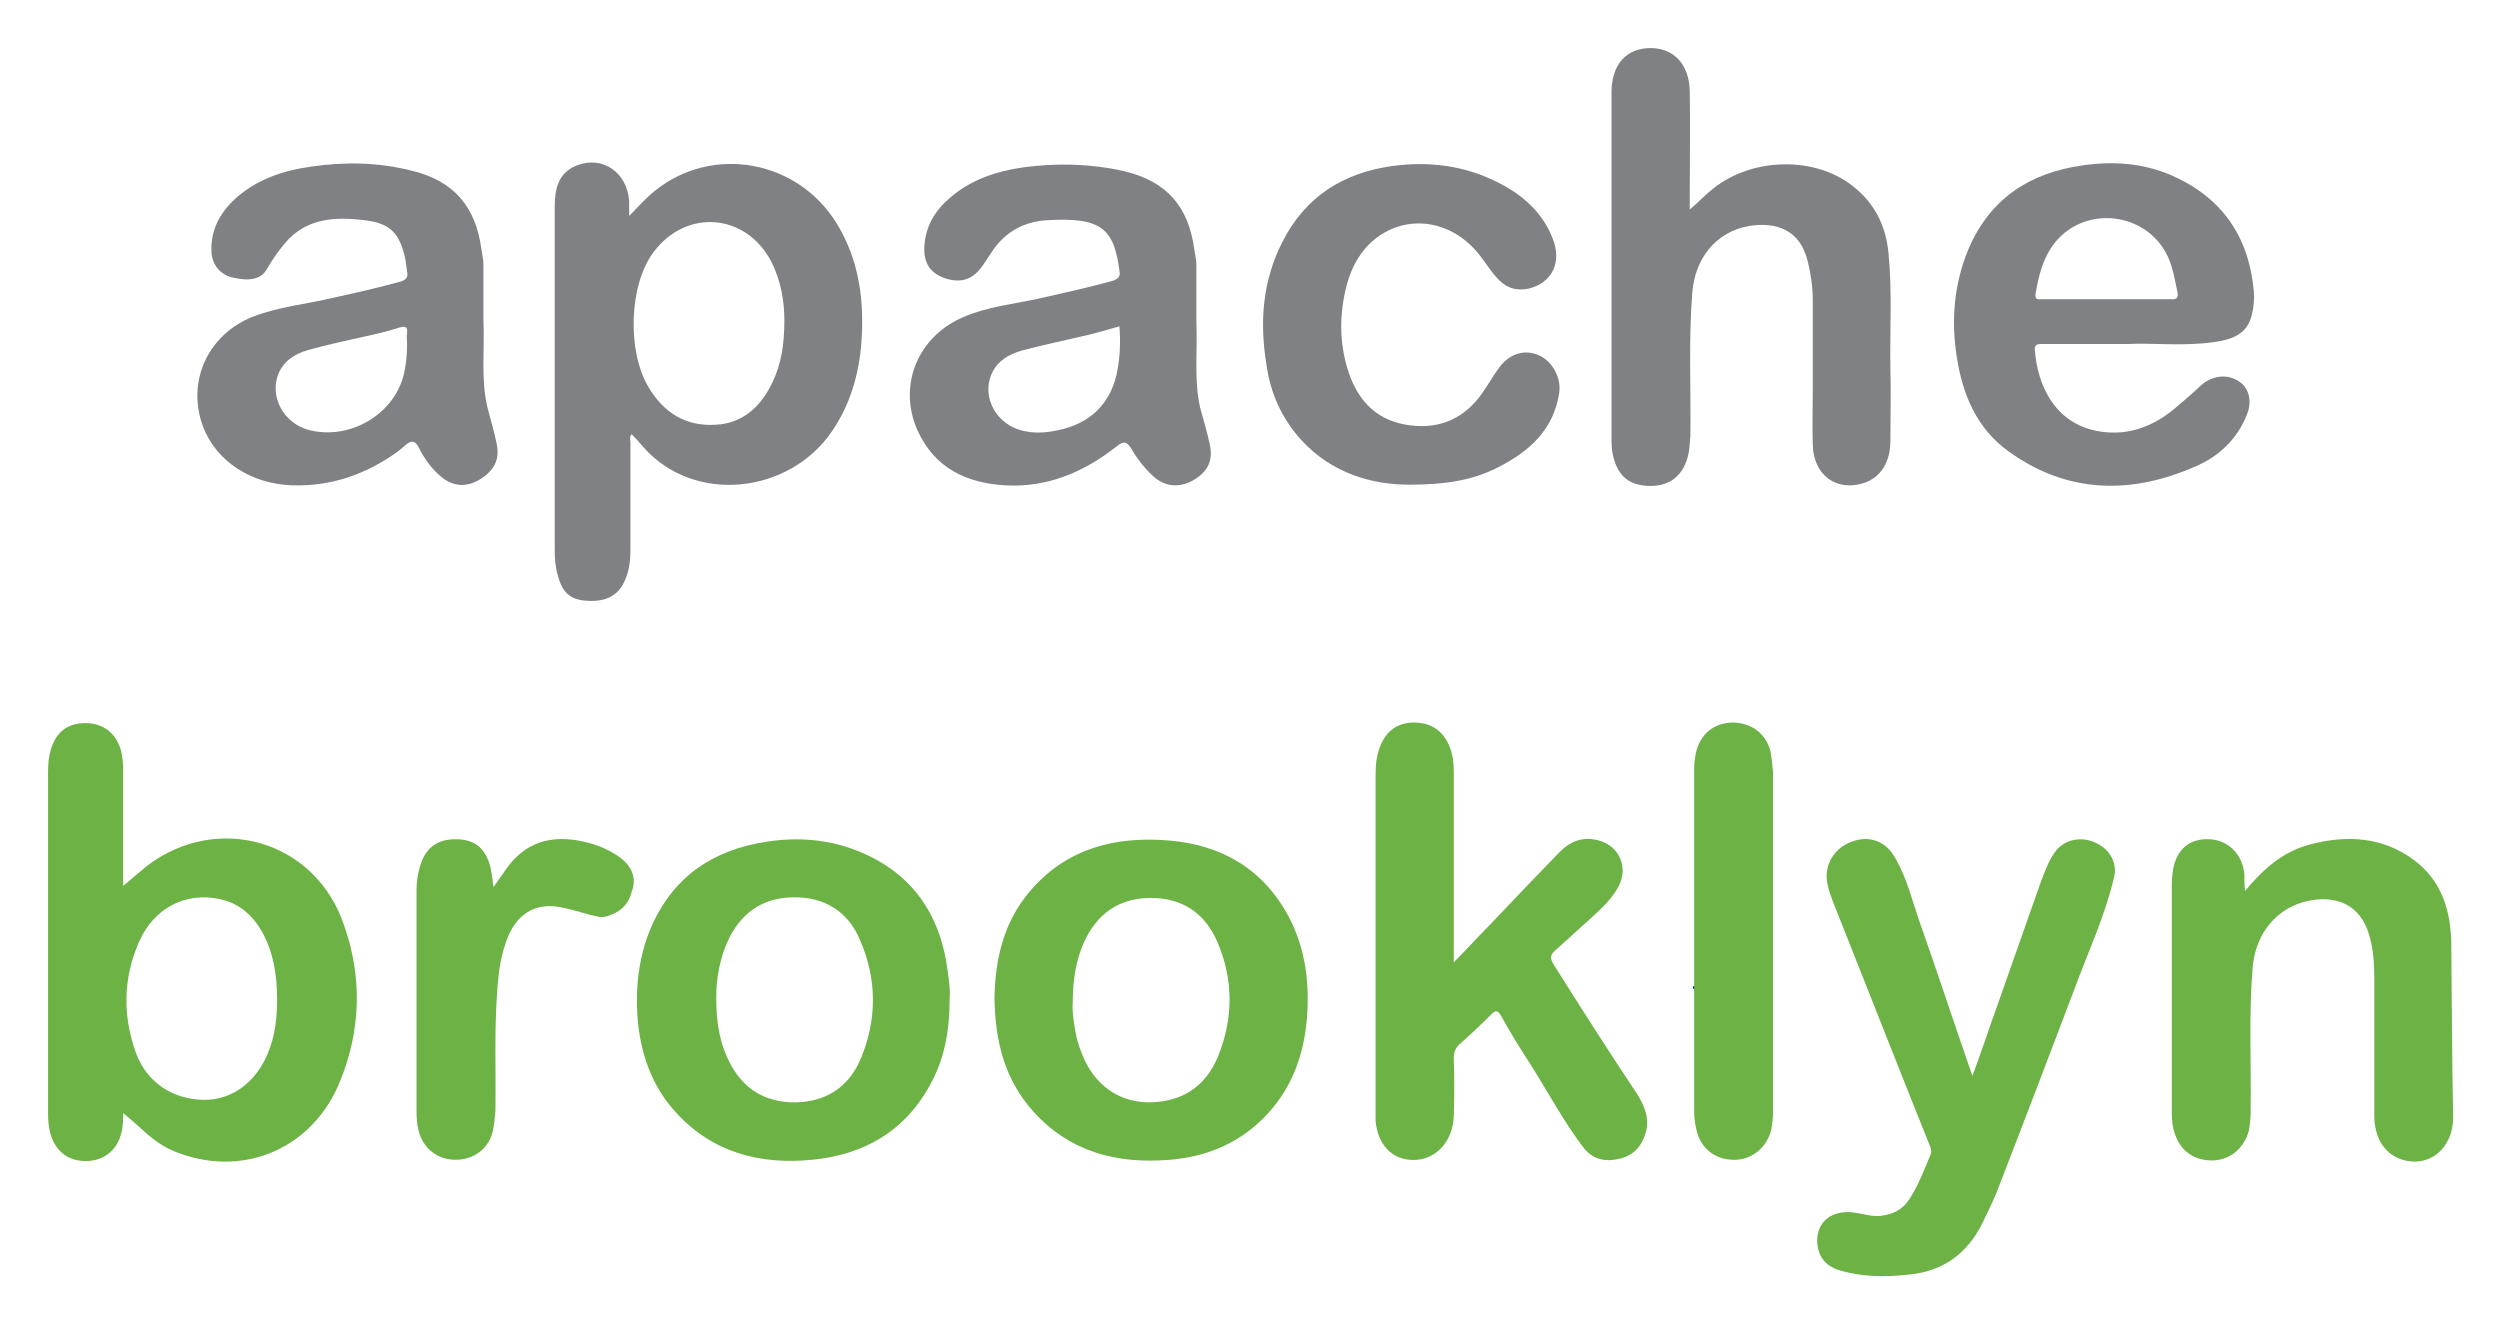 <svg xmlns="http://www.w3.org/2000/svg" role="img" viewBox="1.38 2.38 396.24 209.74"><title>Apache Brooklyn logo</title><style>svg {enable-background:new 0 0 400 213}</style><style>.st9{fill:#6cb245}.st10{fill:#7f8184}</style><path fill="#039" d="M269.6 158.7h1.9v.4h-.7v2h-.4v-2h-.7v-.4zm2.2 0h.6l.6 1.8.6-1.8h.6v2.3h-.4v-1.8l-.6 1.8h-.3l-.6-1.8v1.8h-.4v-2.3z"/><path d="M24.7 139.6c-1.2 1-2.4 2-3.8 3.2v-18.5c0-.9-.1-1.9-.3-2.8-.7-2.7-2.6-4.4-5.4-4.5-2.9-.1-4.8 1.2-5.7 4-.4 1.2-.5 2.4-.5 3.7v54.4c0 .9.1 1.8.3 2.7.7 2.8 2.6 4.5 5.4 4.6 3 .1 5.2-1.6 5.9-4.4.3-1.1.3-2.3.3-3.2 1 .8 2 1.7 2.9 2.5 1.8 1.7 3.7 3.1 6.1 3.9 10.5 3.8 21.2-1 25.4-11.5 3.3-8.1 3.5-16.5.6-24.7-4.5-13.4-20-17.9-31.2-9.4zm19.1 29.8c-1.9 4.6-5.8 7.4-10.2 7.3-4.9-.1-9-2.8-10.7-7.5-2.1-5.9-2-11.8.5-17.5 2.4-5.5 7.5-8 12.9-6.8 3.2.7 5.4 2.8 6.9 5.7 1.4 2.7 2.1 6.1 2.1 10.1 0 3-.3 5.9-1.5 8.7z" class="st9"/><path d="M94.5 97.6c3 .2 5-.9 6-3.4.6-1.4.8-3 .8-4.5V72.5c0-.4-.2-.9.2-1.3.7.7 1.3 1.4 1.9 2.1 8.1 9.1 23.1 7.3 29.8-2.5 2.9-4.2 4.3-9 4.7-14 .5-6.7-.3-13.1-3.9-19-6.2-10.1-19.7-12.5-28.8-5.2-1.4 1.1-2.6 2.5-4.1 4v-2.3c-.3-4.6-4.2-7.3-8.3-5.7-3 1.2-3.5 3.8-3.5 6.6v54.4c0 1.3.1 2.7.5 4 .7 2.7 2 3.9 4.7 4zM105 42.3c5.2-6.9 14.6-6.1 18.6 1.5 1.6 3.1 2.1 6.5 2.1 9.3 0 3.9-.5 7-1.9 9.9-1.8 3.8-4.7 6.5-9 6.7-4.7.3-8.2-1.9-10.6-5.9-3.5-5.8-3.1-16.4.8-21.5zm191.9 36.6c2.6-.9 4.1-3.3 4.1-6.7 0-3.8.1-7.5 0-11.3-.1-6.1.3-12.3-.3-18.4-.4-4.2-2.1-7.8-5.5-10.5-6-4.9-16-4.7-22.2.2-1.3 1-2.4 2.2-3.8 3.4v-1.9c0-5.6.1-11.3 0-16.9-.1-4.2-2.5-6.8-6.2-6.8-3.8 0-6.1 2.5-6.2 6.8v54.9c0 .9 0 1.8.2 2.7.7 3.4 2.6 5 6 5 3.2 0 5.3-1.8 6-5.1.2-.9.2-1.9.3-2.8.1-7.6-.3-15.2.3-22.7.4-5.5 3.8-9.7 9-10.6 4.3-.7 8.1.6 9.3 5.6.5 2 .8 4.1.8 6.2v14c0 3-.1 5.9 0 8.9.1 4.8 3.8 7.5 8.2 6z" class="st10"/><path d="M247.6 155.2c-.6-1-.5-1.5.3-2.2l6.3-5.7c1.4-1.3 2.8-2.7 3.7-4.4 1.6-3 .2-6.4-3.1-7.3-2.5-.7-4.5.1-6.2 1.8-3.9 4-7.7 8-11.5 12-1.7 1.7-3.3 3.5-5.3 5.5v-30.2c0-1.5-.2-3-.8-4.3-1.1-2.4-3-3.5-5.5-3.5s-4.3 1.2-5.3 3.6c-.7 1.6-.8 3.3-.8 5.1V180c.4 4.2 3 6.5 6.6 6.2 3.3-.3 5.7-3.2 5.8-7 .1-3 .1-6 0-9.1 0-1 .3-1.7 1-2.3 1.7-1.5 3.3-3 4.9-4.6.7-.7 1-.8 1.6.2 1.5 2.7 3.1 5.3 4.8 7.9 2.7 4.3 5.1 8.8 8.2 12.9 1.5 2 3.6 2.4 5.9 1.8 2.3-.6 3.5-2.1 4.1-4.4.5-2.1-.3-3.9-1.3-5.6-4.6-6.9-9-13.8-13.4-20.8z" class="st9"/><path d="M71.5 78.1c1.9 1.5 4.1 1.5 6.2.1 2.1-1.4 2.9-3.1 2.4-5.5-.4-2-1-3.9-1.5-5.9-1-4.4-.4-8.9-.6-14v-8.6c0-.7-.2-1.5-.3-2.2-.9-6.9-4.4-11-11.2-12.6-5.2-1.3-10.5-1.4-15.9-.6-4.2.6-8.2 1.9-11.5 4.7-2.7 2.3-4.4 5.2-4.2 8.9.1 1.9 1.4 3.6 3.5 4 2.7.6 4.4.2 5.3-1.4.8-1.4 1.7-2.7 2.7-3.9 3.4-4.2 8.1-4.4 12.9-3.8 4 .5 5.4 2.1 6.3 6l.3 2.1c.2.9-.1 1.3-1 1.6-3.6 1-7.2 1.8-10.8 2.6-4.2 1-8.6 1.4-12.7 3-7.2 2.9-10.5 10.4-7.8 17.5 2.1 5.4 7.6 9 14.1 9.2 6.3.2 11.8-1.8 16.8-5.4.8-.6 1.6-1.6 2.3-1.5.8.1 1.1 1.4 1.6 2.1.8 1.3 1.8 2.6 3.1 3.6zm-5.6-22.9c-.1.5 0 1 0 1.8 0 1.2-.1 2.7-.4 4.2-1.3 6.7-8.6 11.1-15.3 9.3-3.8-1.1-6-5-4.8-8.6.8-2.2 2.6-3.4 4.7-4 3.5-1 7-1.7 10.5-2.5 1.4-.3 2.8-.7 4.1-1.1 1-.3 1.3-.1 1.2.9zm111.8-8.3c-4 1.1-8.1 2-12.1 2.9-3.8.8-7.6 1.2-11.2 2.7-7.5 3-10.8 10.9-7.6 18.1 2.7 5.9 7.6 8.3 13.8 8.7 6.8.4 12.6-2.1 17.8-6.2 1.1-.9 1.6-.7 2.3.4.9 1.6 2.1 3.1 3.5 4.4 1.9 1.7 4.2 1.8 6.3.6 2.4-1.4 3.2-3.2 2.6-5.8-.4-1.9-1-3.8-1.5-5.7-1-4.4-.4-8.8-.6-13.9v-8.8c0-.7-.2-1.5-.3-2.2-.9-7-4.4-11-11.2-12.6-5.3-1.2-10.6-1.3-15.9-.6-4.2.6-8.2 1.9-11.5 4.7-2.4 2-4 4.5-4.2 7.7-.2 2.7.9 4.4 3.3 5.2 2.5.8 4.4.2 5.9-2 .4-.5.7-1.1 1.1-1.6 2-3.4 5-5.3 8.9-5.6 9.1-.6 10.8 1.5 11.7 7.9v.1c.2.8-.1 1.3-1.1 1.6zm.8 14.1c-.9 5.2-4.3 8.6-9.6 9.6-1.9.4-3.7.5-5.6 0-3.9-1-6.2-5-4.9-8.6.9-2.4 2.9-3.5 5.1-4.1 3.4-.9 6.8-1.6 10.2-2.4 1.7-.4 3.3-.9 5.1-1.4.2 2.4.1 4.7-.3 6.9zm141.2 12.9c9.4 6.8 19.6 6.9 29.9 2.3 3.6-1.6 6.4-4.3 7.9-8.1.9-2.2.3-4.3-1.3-5.3-1.8-1.2-4.2-.9-5.9.6-1.5 1.4-3.1 2.8-4.7 4.1-3.3 2.6-7 3.9-11.2 3.3-7.5-1.1-10.1-7.6-10.5-12.9-.1-1 .5-1 1.2-1h13.5c3.9-.2 8.8.4 13.7-.3 2.8-.4 5.3-1.2 6-4.4.3-1.2.4-2.4.3-3.7-.8-8.7-5.1-14.9-13.2-18.4-4.5-1.9-9.2-2.2-14-1.5-8.4 1.2-14.6 5.3-18 13.2-2.3 5.5-2.8 11.2-1.9 17 .9 6.1 3.2 11.5 8.2 15.1zM324 49c.5-3 1.2-5.8 3.1-8.2 4.9-6 14.6-4.8 17.9 2.3.8 1.8 1.1 3.7 1.5 5.6.2 1-.3 1.2-1.1 1.1H325c-.5 0-1.1.2-1-.8z" class="st10"/><path d="M333.4 135.9c-2.5-1.1-5.2-.3-6.5 1.8-.9 1.3-1.4 2.8-2 4.3-2.3 6.5-4.6 13.1-6.9 19.6-1.3 3.6-2.5 7.3-4 11.3-2.9-8.3-5.5-16.3-8.3-24.2-1.2-3.4-2-6.9-3.8-10.1-1.5-2.9-4.2-3.9-7.1-2.8-2.9 1.1-4.5 4-3.7 7 .2.9.5 1.7.8 2.5 5.1 12.8 10.1 25.6 15.2 38.3.2.5.5 1.1.3 1.7-1 2.4-1.9 4.8-3.3 7-1.1 1.8-2.7 2.6-4.8 2.8-1.3.1-2.5-.3-3.8-.5-3.6-.6-6.2 1.3-6.1 4.6.1 2.2 1.2 3.8 3.5 4.5 3.6 1.1 7.3 1.1 11 .7 5.4-.5 9.3-3.3 11.7-8.2.8-1.6 1.6-3.3 2.3-5 4.2-10.8 8.3-21.6 12.4-32.4 2.1-5.7 4.7-11.2 6.1-17.2.7-2.3-.6-4.7-3-5.7zm-195.7 1.5c-4.8-2-9.8-2.4-14.9-1.6-8.4 1.3-14.7 5.5-18.2 13.5-1.9 4.4-2.5 9.2-2.2 14 .4 5.8 2.2 11.2 6.2 15.5 5.8 6.3 13.3 8.2 21.5 7.4 8.2-.8 14.7-4.5 18.7-11.9 2.3-4.1 3.1-8.6 3.1-13.9.1-1-.1-2.5-.3-4-1.1-8.9-5.5-15.5-13.9-19zm.1 32.8c-2 4.7-5.8 7-11 6.9-4.9-.2-8.2-2.7-10.2-7.2-1.3-2.9-1.7-6-1.7-9.4 0-2.9.5-6 1.8-8.9 2-4.4 5.4-6.9 10.3-7 5-.1 8.8 2.2 10.7 6.8 2.7 6.2 2.7 12.6.1 18.8zm48.9-34.6c-8.3-.7-15.9 1.1-21.7 7.6-4.5 5-5.9 11.1-6 17.4.1 6.8 1.6 12.9 6.2 18 5.8 6.4 13.3 8.3 21.6 7.6 6.1-.5 11.4-2.8 15.6-7.4 3.8-4.2 5.6-9.2 6.1-14.8.5-5.7-.2-11.3-2.9-16.4-4.1-7.6-10.7-11.3-18.9-12zm7.7 34.3c-2 4.8-5.8 7.2-11.1 7.2-4.7-.1-8.5-2.8-10.4-7.6-.5-1.2-.9-2.5-1.1-3.8-.3-1.6-.5-3.2-.4-4.3 0-3.7.5-6.8 1.8-9.7 2-4.4 5.4-6.9 10.3-7 5.1-.1 8.8 2.3 10.8 6.9 2.6 6 2.6 12.2.1 18.3zm195.5-18c-.1-5.2-1.5-9.9-5.9-13.2-5-3.7-10.6-4-16.4-2.5-4.3 1.1-7.4 3.8-10.4 7.4-.1-1.2-.1-1.9-.1-2.7-.3-3.1-2.5-5.3-5.4-5.5-3.2-.2-5.3 1.5-5.9 4.8-.1.7-.2 1.5-.2 2.2v36.3c0 1.2.1 2.3.5 3.4.9 2.8 3.2 4.3 6.1 4.2 2.7-.1 4.9-2 5.6-4.7.2-1 .3-2 .3-3.1.1-7.5-.3-15.1.3-22.6.4-5.6 3.9-9.8 9.1-10.8 5-.9 8.5 1.3 9.6 6.3.5 2 .6 4.1.6 6.2v21.6c0 3.5 1.6 6 4.2 6.9 4.3 1.5 8.2-1.5 8.3-6.5-.2-9.4-.2-18.5-.3-27.7z" class="st9"/><path d="M207.7 72.2c4.9 5.3 11.3 7 17 7 5.8 0 10.2-.7 14.2-2.8 4.9-2.5 8.7-5.9 9.6-11.7.4-2.4-1.1-5.1-3.2-6-2.2-1-4.6-.3-6.2 1.8-1 1.3-1.8 2.8-2.8 4.2-2.8 4-6.7 5.7-11.4 5.1-5-.6-8.1-3.6-9.7-8.2-1.6-4.7-1.6-9.5-.3-14.3.8-2.8 2.2-5.3 4.5-7.1 5.1-4 12.1-2.9 16.4 2.5 1.1 1.4 2 2.9 3.2 4.1 1.4 1.4 3 1.7 4.8 1.3 3.7-1 5.2-4.3 3.6-8.1-1.6-4-4.7-6.7-8.4-8.6-5.4-2.8-11.1-3.5-17-2.7-7.8 1.1-13.8 4.9-17.4 12.1-3.1 6.1-3.6 12.6-2.5 19.3.6 4.5 2.4 8.6 5.6 12.1z" class="st10"/><path d="M282 121.5c-.7-2.9-3.1-4.6-6.1-4.6-2.9.1-5 1.8-5.7 4.7-.2.9-.3 1.8-.3 2.8v54.2c0 1.2.2 2.3.5 3.4.9 2.8 3.2 4.3 6.1 4.2 2.7-.1 4.9-2 5.6-4.7.2-1 .3-2 .3-3.1v-53.6c-.1-1.1-.2-2.2-.4-3.3zM99.8 138.4c-1.7-1.3-3.7-2.1-5.8-2.6-5.2-1.2-9.5 0-12.6 4.6-.5.8-1.1 1.5-1.8 2.6-.2-1.5-.3-2.7-.7-3.9-.9-2.5-2.4-3.6-5-3.7-2.8-.1-4.6 1-5.6 3.3-.6 1.5-.9 3.1-.9 4.8v35.2c0 1 .1 1.9.3 2.8.7 2.9 3 4.7 5.9 4.7 2.9 0 5.3-1.8 5.9-4.6.2-1 .3-2 .4-3.1.1-6.4-.2-12.8.3-19.2.2-3 .6-5.9 1.8-8.7 1.6-3.6 4.5-5.2 8.4-4.4 1.5.3 3.1.8 4.6 1.2.9.2 1.7.5 2.6.2 2-.6 3.4-1.8 3.9-3.9.8-2 .1-3.9-1.7-5.3z" class="st9"/></svg>